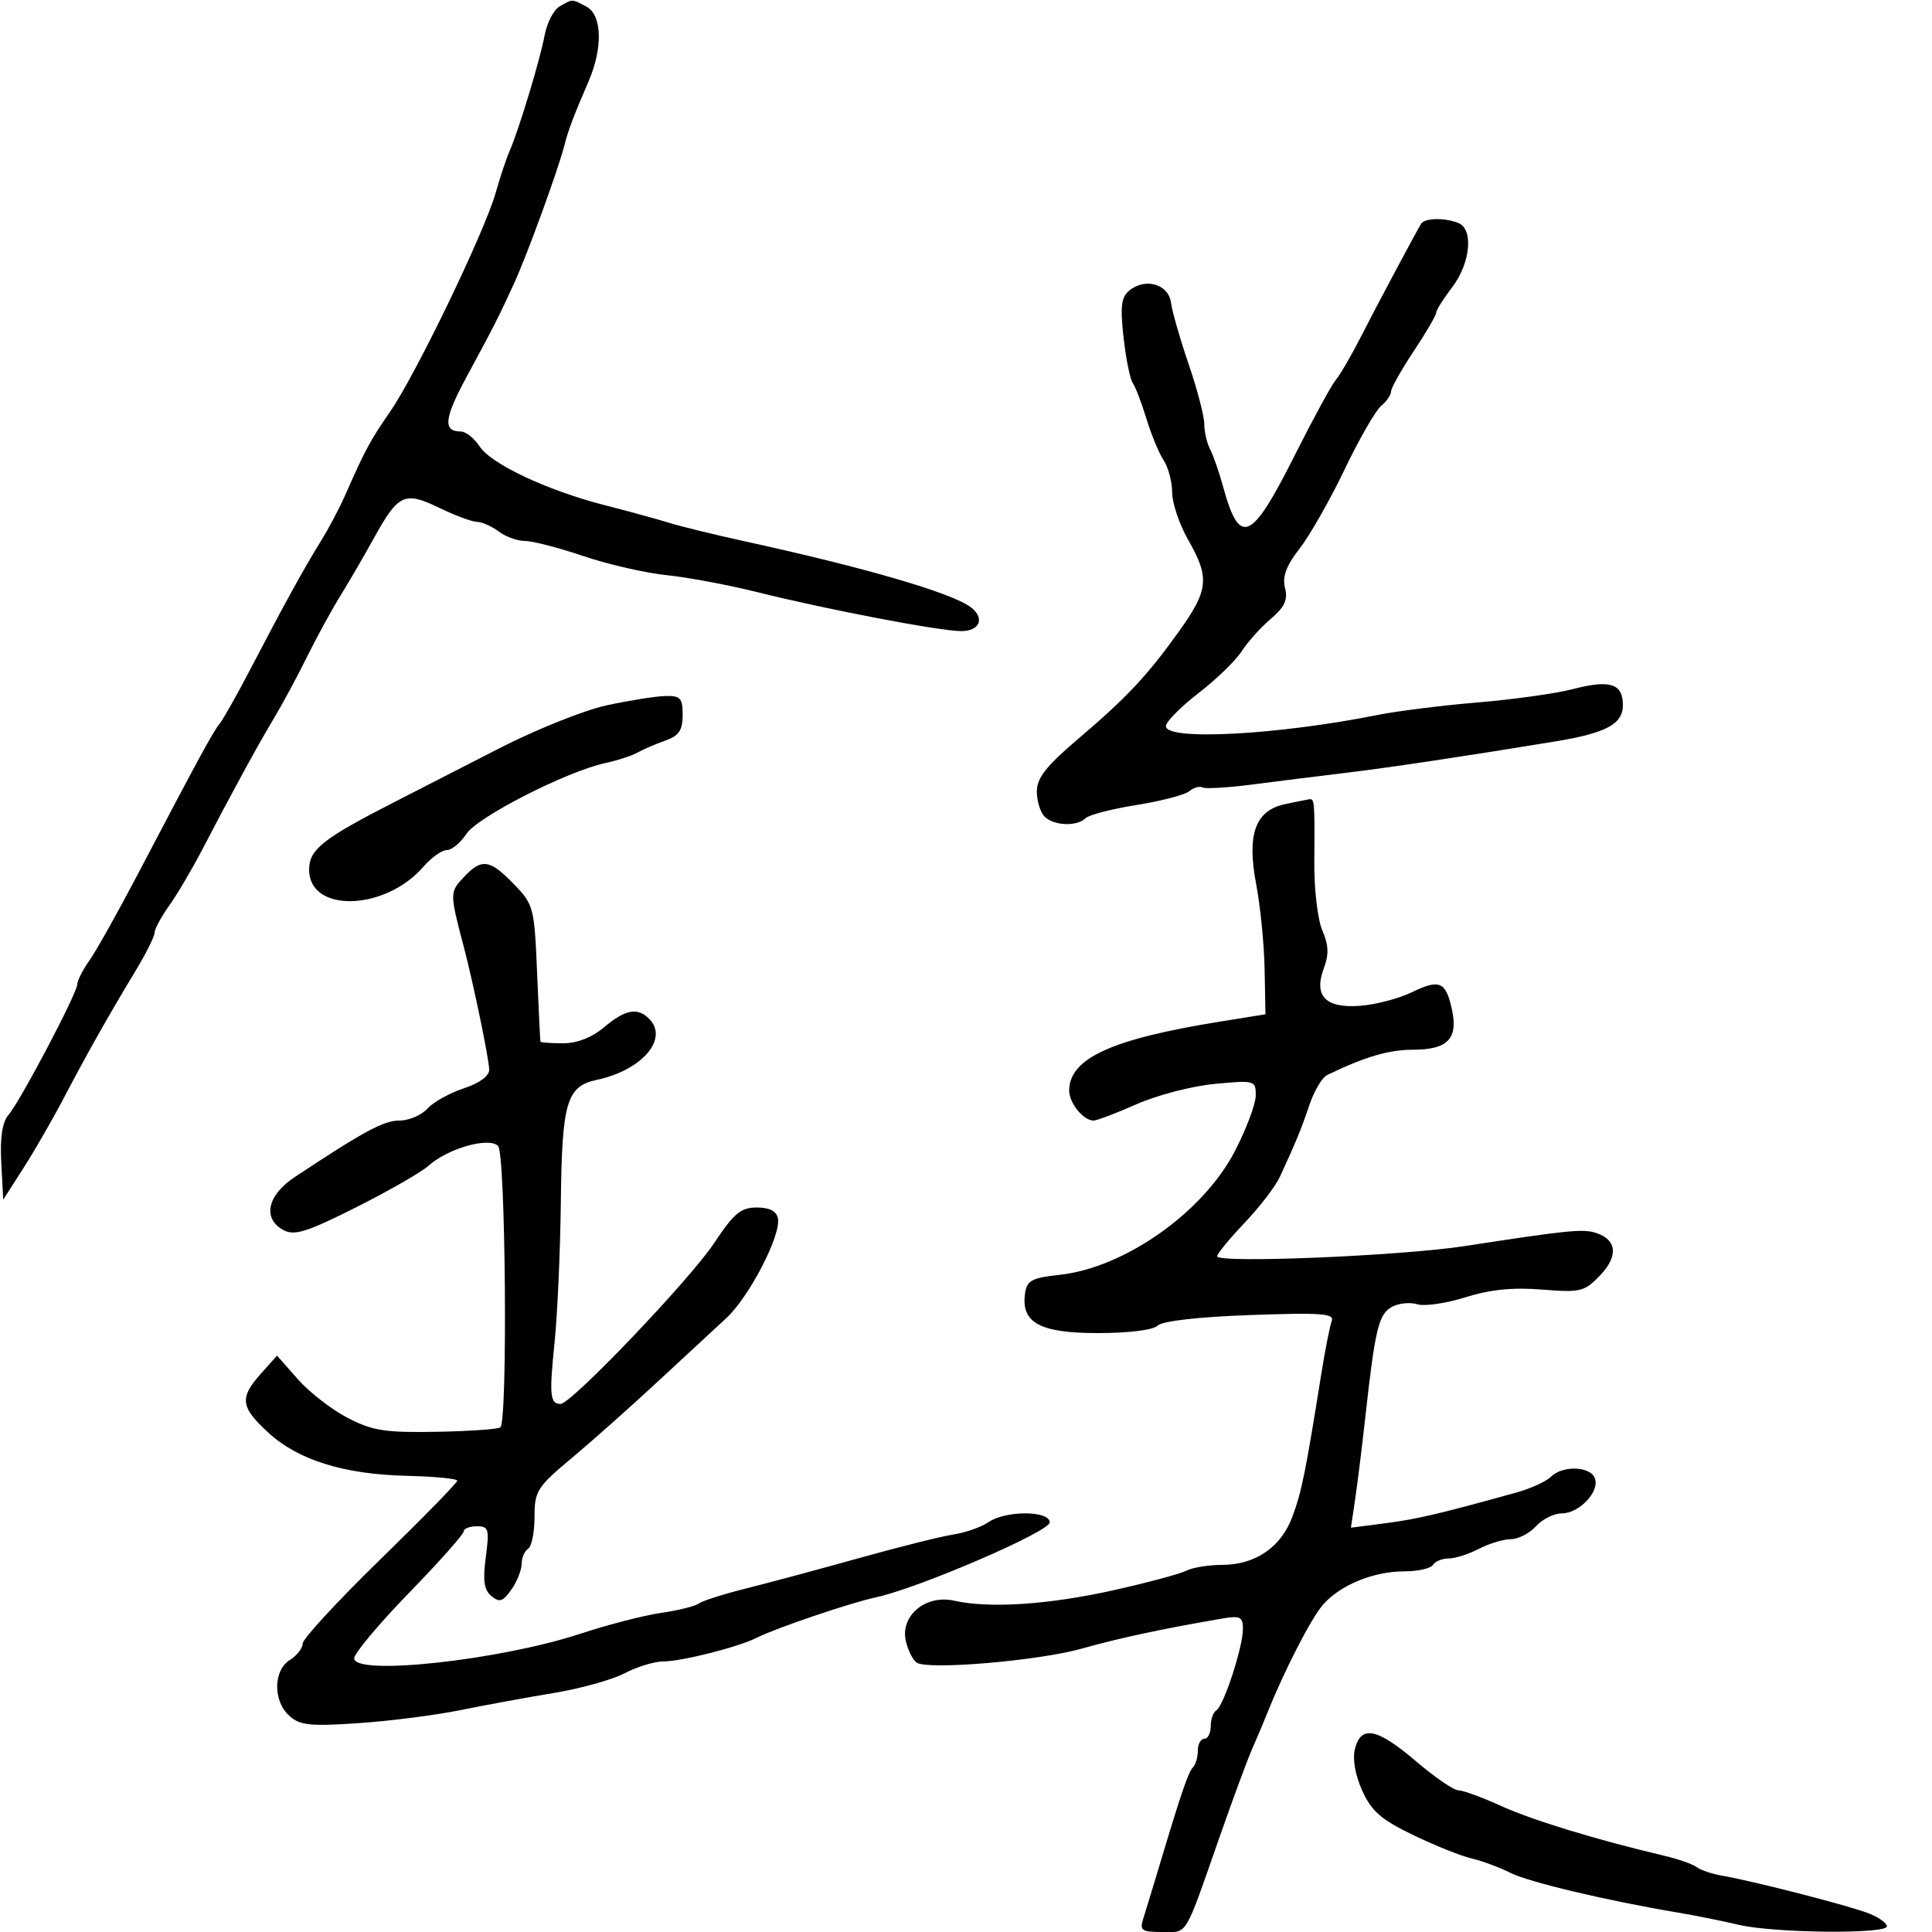 <svg xmlns="http://www.w3.org/2000/svg" width="300" height="300" viewBox="0 0 300 300" version="1.1">
	<path d="M 86.864 1.016 C 85.964 1.542, 84.929 3.566, 84.563 5.514 C 83.843 9.354, 80.532 20.273, 79.110 23.500 C 78.625 24.600, 77.651 27.525, 76.947 30 C 75.220 36.066, 64.538 58.207, 60.588 63.909 C 57.477 68.398, 56.694 69.855, 53.549 77 C 52.702 78.925, 51.032 82.075, 49.838 84 C 47.232 88.202, 44.053 93.975, 38.908 103.850 C 36.802 107.893, 34.640 111.728, 34.105 112.373 C 33.104 113.579, 30.795 117.828, 21.263 136 C 18.234 141.775, 14.910 147.694, 13.878 149.154 C 12.845 150.614, 12 152.275, 12 152.844 C 12 154.199, 3.138 171.020, 1.308 173.138 C 0.351 174.246, -0.009 176.633, 0.197 180.527 L 0.500 186.278 3.633 181.389 C 5.356 178.700, 8.179 173.800, 9.907 170.500 C 13.480 163.674, 16.877 157.654, 21.089 150.684 C 22.690 148.035, 24 145.404, 24 144.838 C 24 144.272, 25.013 142.390, 26.250 140.656 C 27.488 138.922, 29.789 135.028, 31.365 132.002 C 36.074 122.957, 40.012 115.742, 42.556 111.500 C 43.875 109.300, 46.176 105.025, 47.670 102 C 49.164 98.975, 51.484 94.727, 52.826 92.560 C 54.168 90.393, 56.523 86.343, 58.059 83.560 C 61.847 76.700, 62.816 76.248, 68.176 78.843 C 70.627 80.029, 73.277 81.014, 74.066 81.032 C 74.855 81.049, 76.374 81.724, 77.441 82.532 C 78.509 83.339, 80.342 84, 81.516 84 C 82.690 84, 86.766 85.054, 90.575 86.343 C 94.384 87.631, 100.200 88.966, 103.500 89.308 C 106.800 89.650, 113.100 90.828, 117.500 91.926 C 128.428 94.652, 145.903 97.993, 149.250 97.997 C 152.155 98, 152.972 95.984, 150.750 94.295 C 147.803 92.054, 134.340 88.134, 115.377 83.994 C 110.909 83.019, 105.734 81.751, 103.877 81.175 C 102.020 80.600, 97.575 79.383, 94 78.471 C 85.037 76.184, 76.282 72.079, 74.469 69.312 C 73.636 68.041, 72.316 67, 71.536 67 C 68.756 67, 68.968 64.974, 72.414 58.591 C 76.901 50.281, 77.350 49.397, 79.834 43.984 C 81.883 39.519, 86.672 26.368, 87.657 22.500 C 88.248 20.183, 89.081 17.982, 91.361 12.716 C 93.637 7.461, 93.508 2.342, 91.066 1.035 C 88.774 -0.191, 88.931 -0.191, 86.864 1.016 M 220.669 34.750 C 219.663 36.429, 213.702 47.616, 211.268 52.392 C 209.836 55.201, 208.103 58.175, 207.417 59 C 206.731 59.825, 203.836 65.144, 200.984 70.820 C 194.277 84.169, 192.474 84.931, 189.903 75.500 C 189.303 73.300, 188.405 70.719, 187.906 69.764 C 187.408 68.809, 187 67.042, 187 65.839 C 187 64.635, 185.912 60.467, 184.581 56.575 C 183.251 52.684, 182.013 48.375, 181.831 47 C 181.448 44.107, 177.829 43.067, 175.340 45.133 C 174.100 46.162, 173.926 47.627, 174.471 52.450 C 174.847 55.767, 175.488 58.935, 175.897 59.490 C 176.305 60.046, 177.256 62.525, 178.009 65 C 178.763 67.475, 179.969 70.388, 180.690 71.473 C 181.410 72.557, 182.005 74.807, 182.012 76.473 C 182.019 78.138, 183.144 81.458, 184.512 83.852 C 187.862 89.712, 187.670 91.619, 183.080 98.027 C 178.088 104.995, 175.006 108.277, 167.250 114.878 C 162.439 118.973, 161 120.820, 161 122.899 C 161 124.385, 161.540 126.140, 162.200 126.800 C 163.633 128.233, 167.220 128.377, 168.550 127.056 C 169.073 126.537, 172.633 125.613, 176.461 125.003 C 180.290 124.393, 183.983 123.429, 184.668 122.861 C 185.352 122.293, 186.270 122.029, 186.706 122.274 C 187.143 122.520, 190.650 122.312, 194.500 121.813 C 198.350 121.314, 204.875 120.500, 209 120.003 C 215.781 119.187, 227.984 117.357, 241.500 115.129 C 249.415 113.824, 252 112.437, 252 109.493 C 252 106.141, 250.003 105.501, 244.232 107.005 C 241.629 107.683, 235 108.613, 229.500 109.071 C 224 109.529, 217.025 110.400, 214 111.006 C 198.395 114.133, 180.964 115.055, 181.043 112.750 C 181.066 112.063, 183.339 109.761, 186.094 107.636 C 188.849 105.511, 191.867 102.586, 192.801 101.136 C 193.736 99.686, 195.769 97.421, 197.321 96.101 C 199.483 94.263, 200.001 93.138, 199.536 91.289 C 199.098 89.541, 199.721 87.859, 201.799 85.188 C 203.376 83.159, 206.519 77.637, 208.782 72.915 C 211.045 68.193, 213.595 63.751, 214.449 63.043 C 215.302 62.334, 216 61.324, 216 60.797 C 216 60.270, 217.575 57.466, 219.500 54.566 C 221.425 51.666, 223 48.972, 223 48.580 C 223 48.188, 224.125 46.392, 225.500 44.589 C 228.354 40.847, 228.843 35.537, 226.418 34.607 C 224.238 33.770, 221.210 33.846, 220.669 34.750 M 94.172 109.533 C 90.692 110.288, 83.198 113.290, 77.520 116.203 C 71.842 119.116, 64.555 122.850, 61.327 124.500 C 50.111 130.233, 48 131.904, 48 135.046 C 48 141.786, 59.766 141.481, 65.743 134.587 C 66.977 133.164, 68.613 132, 69.378 132 C 70.144 132, 71.508 130.874, 72.409 129.498 C 74.142 126.854, 87.985 119.789, 93.967 118.495 C 95.874 118.083, 98.124 117.353, 98.967 116.873 C 99.810 116.393, 101.737 115.562, 103.250 115.025 C 105.429 114.252, 106 113.421, 106 111.025 C 106 108.372, 105.661 108.010, 103.250 108.079 C 101.737 108.123, 97.652 108.777, 94.172 109.533 M 199.510 124.876 C 194.917 125.859, 193.586 129.561, 195.053 137.273 C 195.705 140.698, 196.297 146.650, 196.369 150.500 L 196.500 157.500 189.500 158.626 C 172.602 161.344, 166.083 164.314, 166.022 169.321 C 165.999 171.253, 168.219 174, 169.804 174 C 170.325 174, 173.347 172.852, 176.520 171.449 C 179.692 170.046, 185.148 168.631, 188.644 168.304 C 194.849 167.725, 195 167.768, 194.994 170.105 C 194.990 171.422, 193.528 175.317, 191.744 178.760 C 186.814 188.273, 174.621 196.866, 164.500 197.960 C 160.214 198.423, 159.453 198.833, 159.170 200.832 C 158.523 205.398, 161.454 207, 170.455 207 C 175.308 207, 179.070 206.530, 179.762 205.838 C 180.473 205.127, 186.048 204.491, 194.122 204.200 C 205.108 203.803, 207.232 203.956, 206.792 205.111 C 206.501 205.875, 205.760 209.650, 205.145 213.500 C 202.726 228.650, 202.119 231.645, 200.686 235.500 C 198.913 240.272, 194.945 242.987, 189.736 242.995 C 187.666 242.998, 185.191 243.401, 184.236 243.891 C 183.281 244.380, 178.225 245.739, 173 246.910 C 162.902 249.173, 153.631 249.788, 148.168 248.556 C 143.708 247.551, 139.705 250.942, 140.674 254.906 C 141.023 256.332, 141.772 257.803, 142.339 258.173 C 144.136 259.347, 161.243 257.892, 168 255.990 C 173.868 254.339, 180.566 252.905, 189.750 251.336 C 192.589 250.851, 193 251.056, 193 252.953 C 193 255.754, 190.026 264.866, 188.880 265.574 C 188.396 265.873, 188 266.991, 188 268.059 C 188 269.127, 187.550 270, 187 270 C 186.450 270, 186 270.825, 186 271.833 C 186 272.842, 185.670 273.997, 185.267 274.400 C 184.531 275.136, 183.466 278.245, 180.044 289.648 C 179.030 293.030, 177.899 296.742, 177.532 297.898 C 176.939 299.767, 177.262 300, 180.454 300 C 184.503 300, 183.820 301.136, 189.464 285 C 191.484 279.225, 193.733 273.150, 194.463 271.500 C 195.192 269.850, 196.239 267.375, 196.788 266 C 199.440 259.359, 203.603 251.264, 205.448 249.163 C 208.125 246.113, 213.288 244, 218.063 244 C 220.163 244, 222.160 243.550, 222.500 243 C 222.840 242.450, 223.940 242, 224.945 242 C 225.949 242, 228.060 241.328, 229.636 240.506 C 231.211 239.685, 233.443 239.010, 234.595 239.006 C 235.747 239.003, 237.505 238.100, 238.500 237 C 239.495 235.900, 241.295 235, 242.500 235 C 245.231 235, 248.442 231.595, 247.653 229.537 C 246.930 227.655, 242.628 227.517, 240.821 229.317 C 240.095 230.042, 237.700 231.135, 235.500 231.747 C 223.605 235.055, 220.017 235.898, 215.135 236.527 L 209.769 237.219 210.420 232.860 C 210.778 230.462, 211.494 224.675, 212.011 220 C 213.524 206.326, 214.081 204.027, 216.150 202.920 C 217.209 202.353, 218.977 202.175, 220.078 202.525 C 221.180 202.875, 224.538 202.388, 227.541 201.443 C 231.382 200.235, 234.906 199.879, 239.429 200.242 C 245.441 200.725, 246.026 200.582, 248.460 198.042 C 251.330 195.046, 251.077 192.477, 247.809 191.439 C 245.767 190.791, 243.437 191.026, 227.500 193.483 C 217.518 195.022, 189 196.201, 189 195.075 C 189 194.680, 190.912 192.349, 193.250 189.893 C 195.588 187.437, 198.063 184.207, 198.750 182.714 C 201.308 177.159, 202.028 175.405, 203.329 171.558 C 204.061 169.390, 205.300 167.307, 206.080 166.930 C 211.926 164.101, 215.661 163, 219.411 163 C 224.781 163, 226.441 161.297, 225.463 156.791 C 224.509 152.396, 223.553 151.985, 219.191 154.093 C 217.161 155.075, 213.534 156.018, 211.131 156.189 C 205.769 156.571, 203.948 154.624, 205.592 150.269 C 206.370 148.210, 206.303 146.709, 205.336 144.493 C 204.617 142.847, 204.054 138.125, 204.085 134 C 204.158 124.261, 204.134 123.979, 203.250 124.118 C 202.838 124.183, 201.154 124.525, 199.510 124.876 M 71.974 136.250 C 69.827 138.547, 69.827 138.698, 72.010 147 C 73.501 152.675, 75.924 164.371, 75.963 166.090 C 75.986 167.072, 74.476 168.183, 72.014 168.995 C 69.822 169.719, 67.278 171.141, 66.359 172.155 C 65.441 173.170, 63.487 174, 62.016 174 C 59.575 174, 56.490 175.666, 45.750 182.786 C 41.477 185.619, 40.722 189.246, 44.037 191.020 C 45.721 191.921, 47.667 191.308, 55.287 187.475 C 60.354 184.927, 65.400 182.032, 66.500 181.044 C 69.521 178.329, 75.906 176.505, 77.342 177.946 C 78.511 179.119, 78.853 220.480, 77.704 221.629 C 77.414 221.919, 72.975 222.234, 67.838 222.328 C 59.815 222.476, 57.866 222.173, 54 220.175 C 51.525 218.897, 48.041 216.197, 46.258 214.175 L 43.017 210.500 40.508 213.306 C 37.152 217.060, 37.335 218.493, 41.676 222.469 C 46.343 226.745, 53.406 228.939, 63.250 229.169 C 67.513 229.269, 71.001 229.609, 71.001 229.925 C 71.002 230.241, 65.602 235.764, 59.001 242.198 C 52.401 248.632, 47 254.486, 47 255.208 C 47 255.929, 46.100 257.081, 45 257.768 C 42.418 259.380, 42.376 264.125, 44.922 266.429 C 46.561 267.913, 48.141 268.081, 55.672 267.570 C 60.527 267.241, 67.650 266.330, 71.500 265.546 C 75.350 264.762, 81.875 263.565, 86 262.886 C 90.125 262.207, 95.068 260.830, 96.985 259.826 C 98.902 258.822, 101.602 257.995, 102.985 257.988 C 105.901 257.974, 114.638 255.759, 117.523 254.302 C 120.492 252.802, 132.020 248.893, 136 248.036 C 142.640 246.607, 163 237.829, 163 236.396 C 163 234.542, 156.132 234.523, 153.473 236.370 C 152.388 237.123, 149.925 237.985, 148 238.286 C 146.075 238.587, 139.550 240.219, 133.500 241.912 C 127.450 243.604, 119.575 245.722, 116 246.617 C 112.425 247.513, 109.050 248.583, 108.500 248.996 C 107.950 249.410, 105.313 250.065, 102.639 250.452 C 99.965 250.839, 94.340 252.291, 90.139 253.679 C 77.666 257.799, 55 260.266, 55 257.504 C 55 256.736, 58.825 252.169, 63.500 247.355 C 68.175 242.541, 72 238.242, 72 237.801 C 72 237.361, 72.915 237, 74.034 237 C 75.886 237, 76.012 237.431, 75.433 241.793 C 74.950 245.434, 75.161 246.889, 76.308 247.841 C 77.559 248.879, 78.094 248.704, 79.410 246.825 C 80.284 245.577, 81 243.782, 81 242.837 C 81 241.891, 81.450 240.840, 82 240.500 C 82.550 240.160, 83 237.938, 83 235.562 C 83 231.528, 83.380 230.925, 88.750 226.433 C 91.912 223.788, 97.875 218.488, 102 214.657 C 106.125 210.825, 110.957 206.352, 112.739 204.716 C 116.319 201.427, 121.304 191.819, 120.797 189.184 C 120.580 188.058, 119.492 187.500, 117.514 187.500 C 115.036 187.500, 113.963 188.393, 110.912 193 C 107.157 198.669, 88.705 218, 87.049 218 C 85.404 218, 85.271 216.655, 86.109 208.500 C 86.561 204.100, 87.002 194.200, 87.089 186.500 C 87.261 171.133, 87.991 168.676, 92.682 167.677 C 99.697 166.184, 103.889 161.289, 100.800 158.200 C 98.988 156.388, 97.098 156.740, 93.818 159.500 C 91.915 161.101, 89.616 162, 87.423 162 C 85.540 162, 83.964 161.887, 83.920 161.750 C 83.876 161.613, 83.642 156.787, 83.400 151.027 C 82.974 140.873, 82.864 140.455, 79.784 137.277 C 76.030 133.404, 74.788 133.241, 71.974 136.250 M 210.395 271.562 C 210 273.136, 210.435 275.638, 211.523 278.050 C 212.954 281.225, 214.461 282.541, 219.396 284.926 C 222.753 286.549, 226.850 288.192, 228.500 288.579 C 230.150 288.965, 232.850 289.965, 234.500 290.801 C 237.338 292.240, 249.485 295.125, 260.500 296.977 C 263.250 297.439, 267.525 298.298, 270 298.884 C 275.438 300.173, 293 300.354, 293 299.121 C 293 298.638, 291.762 297.745, 290.250 297.136 C 287.351 295.970, 272.594 292.168, 267.500 291.275 C 265.850 290.985, 264.032 290.379, 263.461 289.927 C 262.889 289.475, 260.639 288.684, 258.461 288.170 C 247.915 285.681, 237.993 282.654, 233.129 280.443 C 230.175 279.099, 227.174 278, 226.461 278 C 225.747 278, 222.791 275.975, 219.891 273.500 C 213.857 268.349, 211.331 267.833, 210.395 271.562" stroke="none" fill="black" fill-rule="evenodd"/>
</svg>